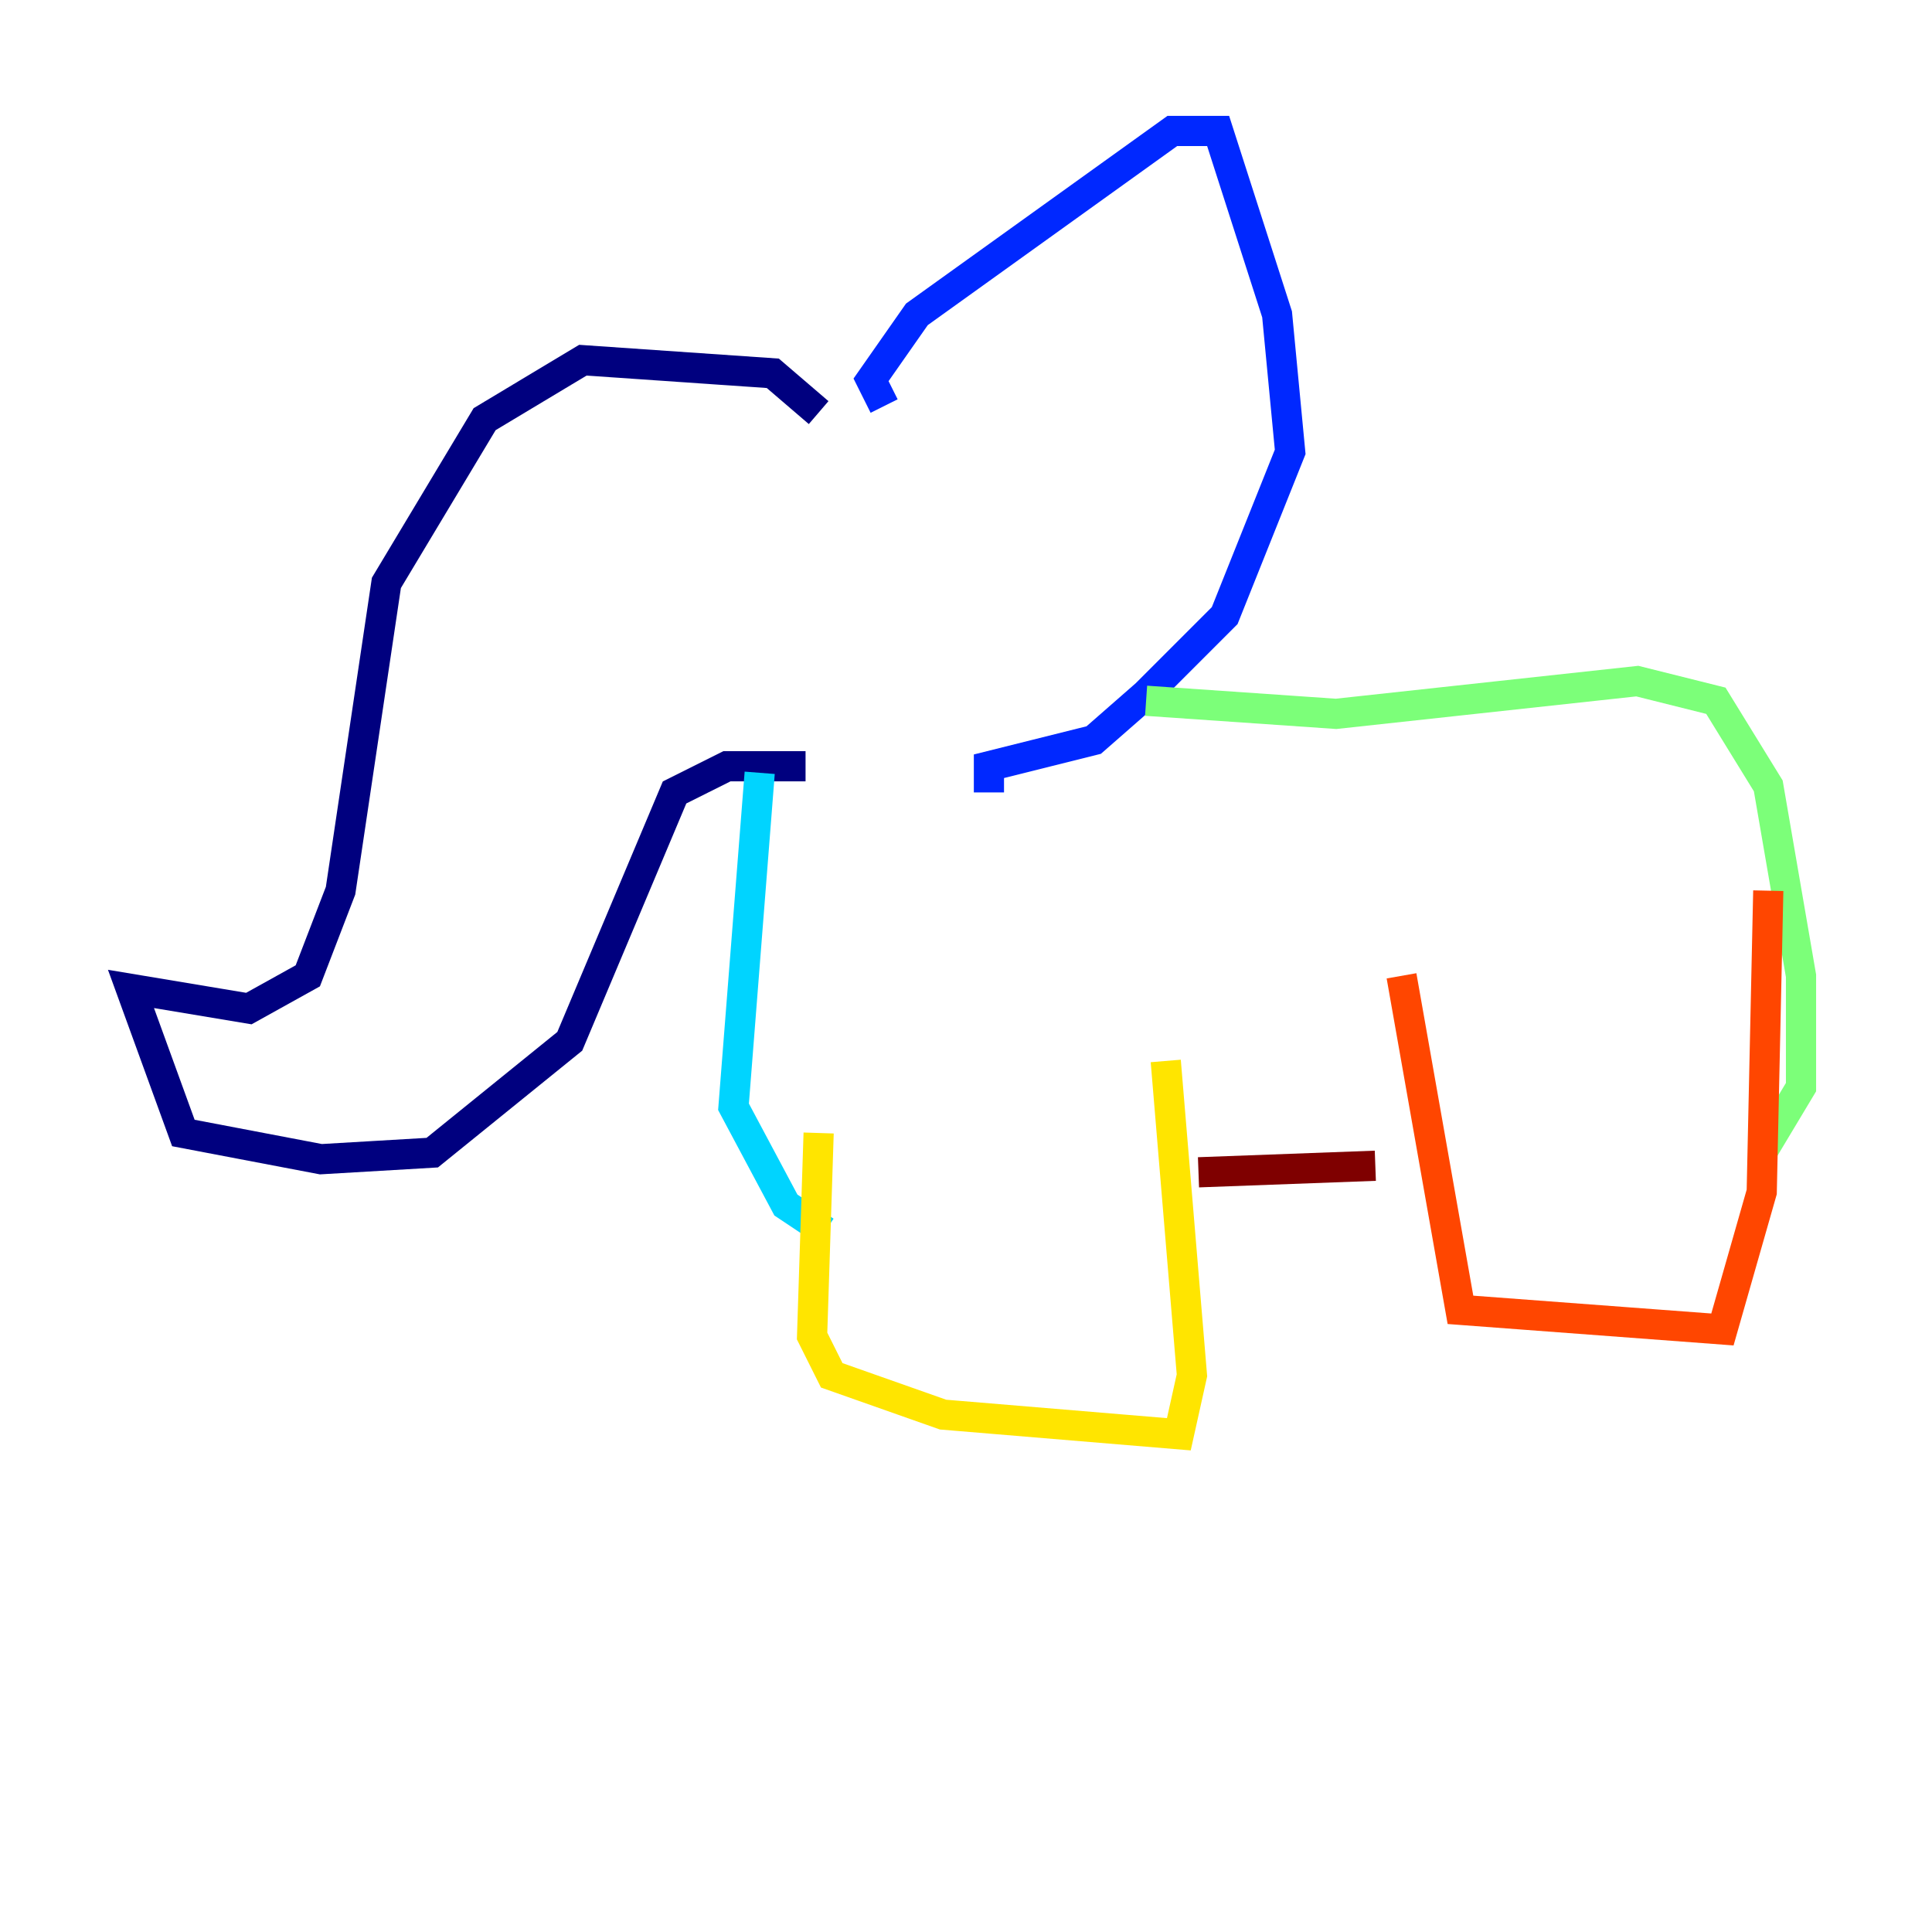 <?xml version="1.0" encoding="utf-8" ?>
<svg baseProfile="tiny" height="128" version="1.2" viewBox="0,0,128,128" width="128" xmlns="http://www.w3.org/2000/svg" xmlns:ev="http://www.w3.org/2001/xml-events" xmlns:xlink="http://www.w3.org/1999/xlink"><defs /><polyline fill="none" points="54.237,27.336 51.2,24.732 38.617,23.864 32.108,27.77 25.6,38.617 22.563,59.01 20.393,64.651 16.488,66.82 8.678,65.519 12.149,75.064 21.261,76.8 28.637,76.366 37.749,68.99 44.691,52.502 48.163,50.766 53.37,50.766" stroke="#00007f" stroke-width="2" /><polyline fill="none" points="58.576,26.902 57.709,25.166 60.746,20.827 77.668,8.678 80.705,8.678 84.61,20.827 85.478,29.939 81.139,40.786 75.932,45.993 72.461,49.031 65.519,50.766 65.519,52.502" stroke="#0028ff" stroke-width="2" /><polyline fill="none" points="50.332,51.2 48.597,73.329 52.068,79.837 54.671,81.573" stroke="#00d4ff" stroke-width="2" /><polyline fill="none" points="75.932,46.427 88.515,47.295 108.475,45.125 113.681,46.427 117.153,52.068 119.322,64.651 119.322,72.027 116.719,76.366" stroke="#7cff79" stroke-width="2" /><polyline fill="none" points="54.237,75.064 53.803,88.515 55.105,91.119 62.481,93.722 78.102,95.024 78.969,91.119 77.234,70.291" stroke="#ffe500" stroke-width="2" /><polyline fill="none" points="92.854,64.651 96.759,86.78 114.115,88.081 116.719,78.969 117.153,59.01" stroke="#ff4600" stroke-width="2" /><polyline fill="none" points="79.403,77.668 91.119,77.234" stroke="#7f0000" stroke-width="2" /></svg>